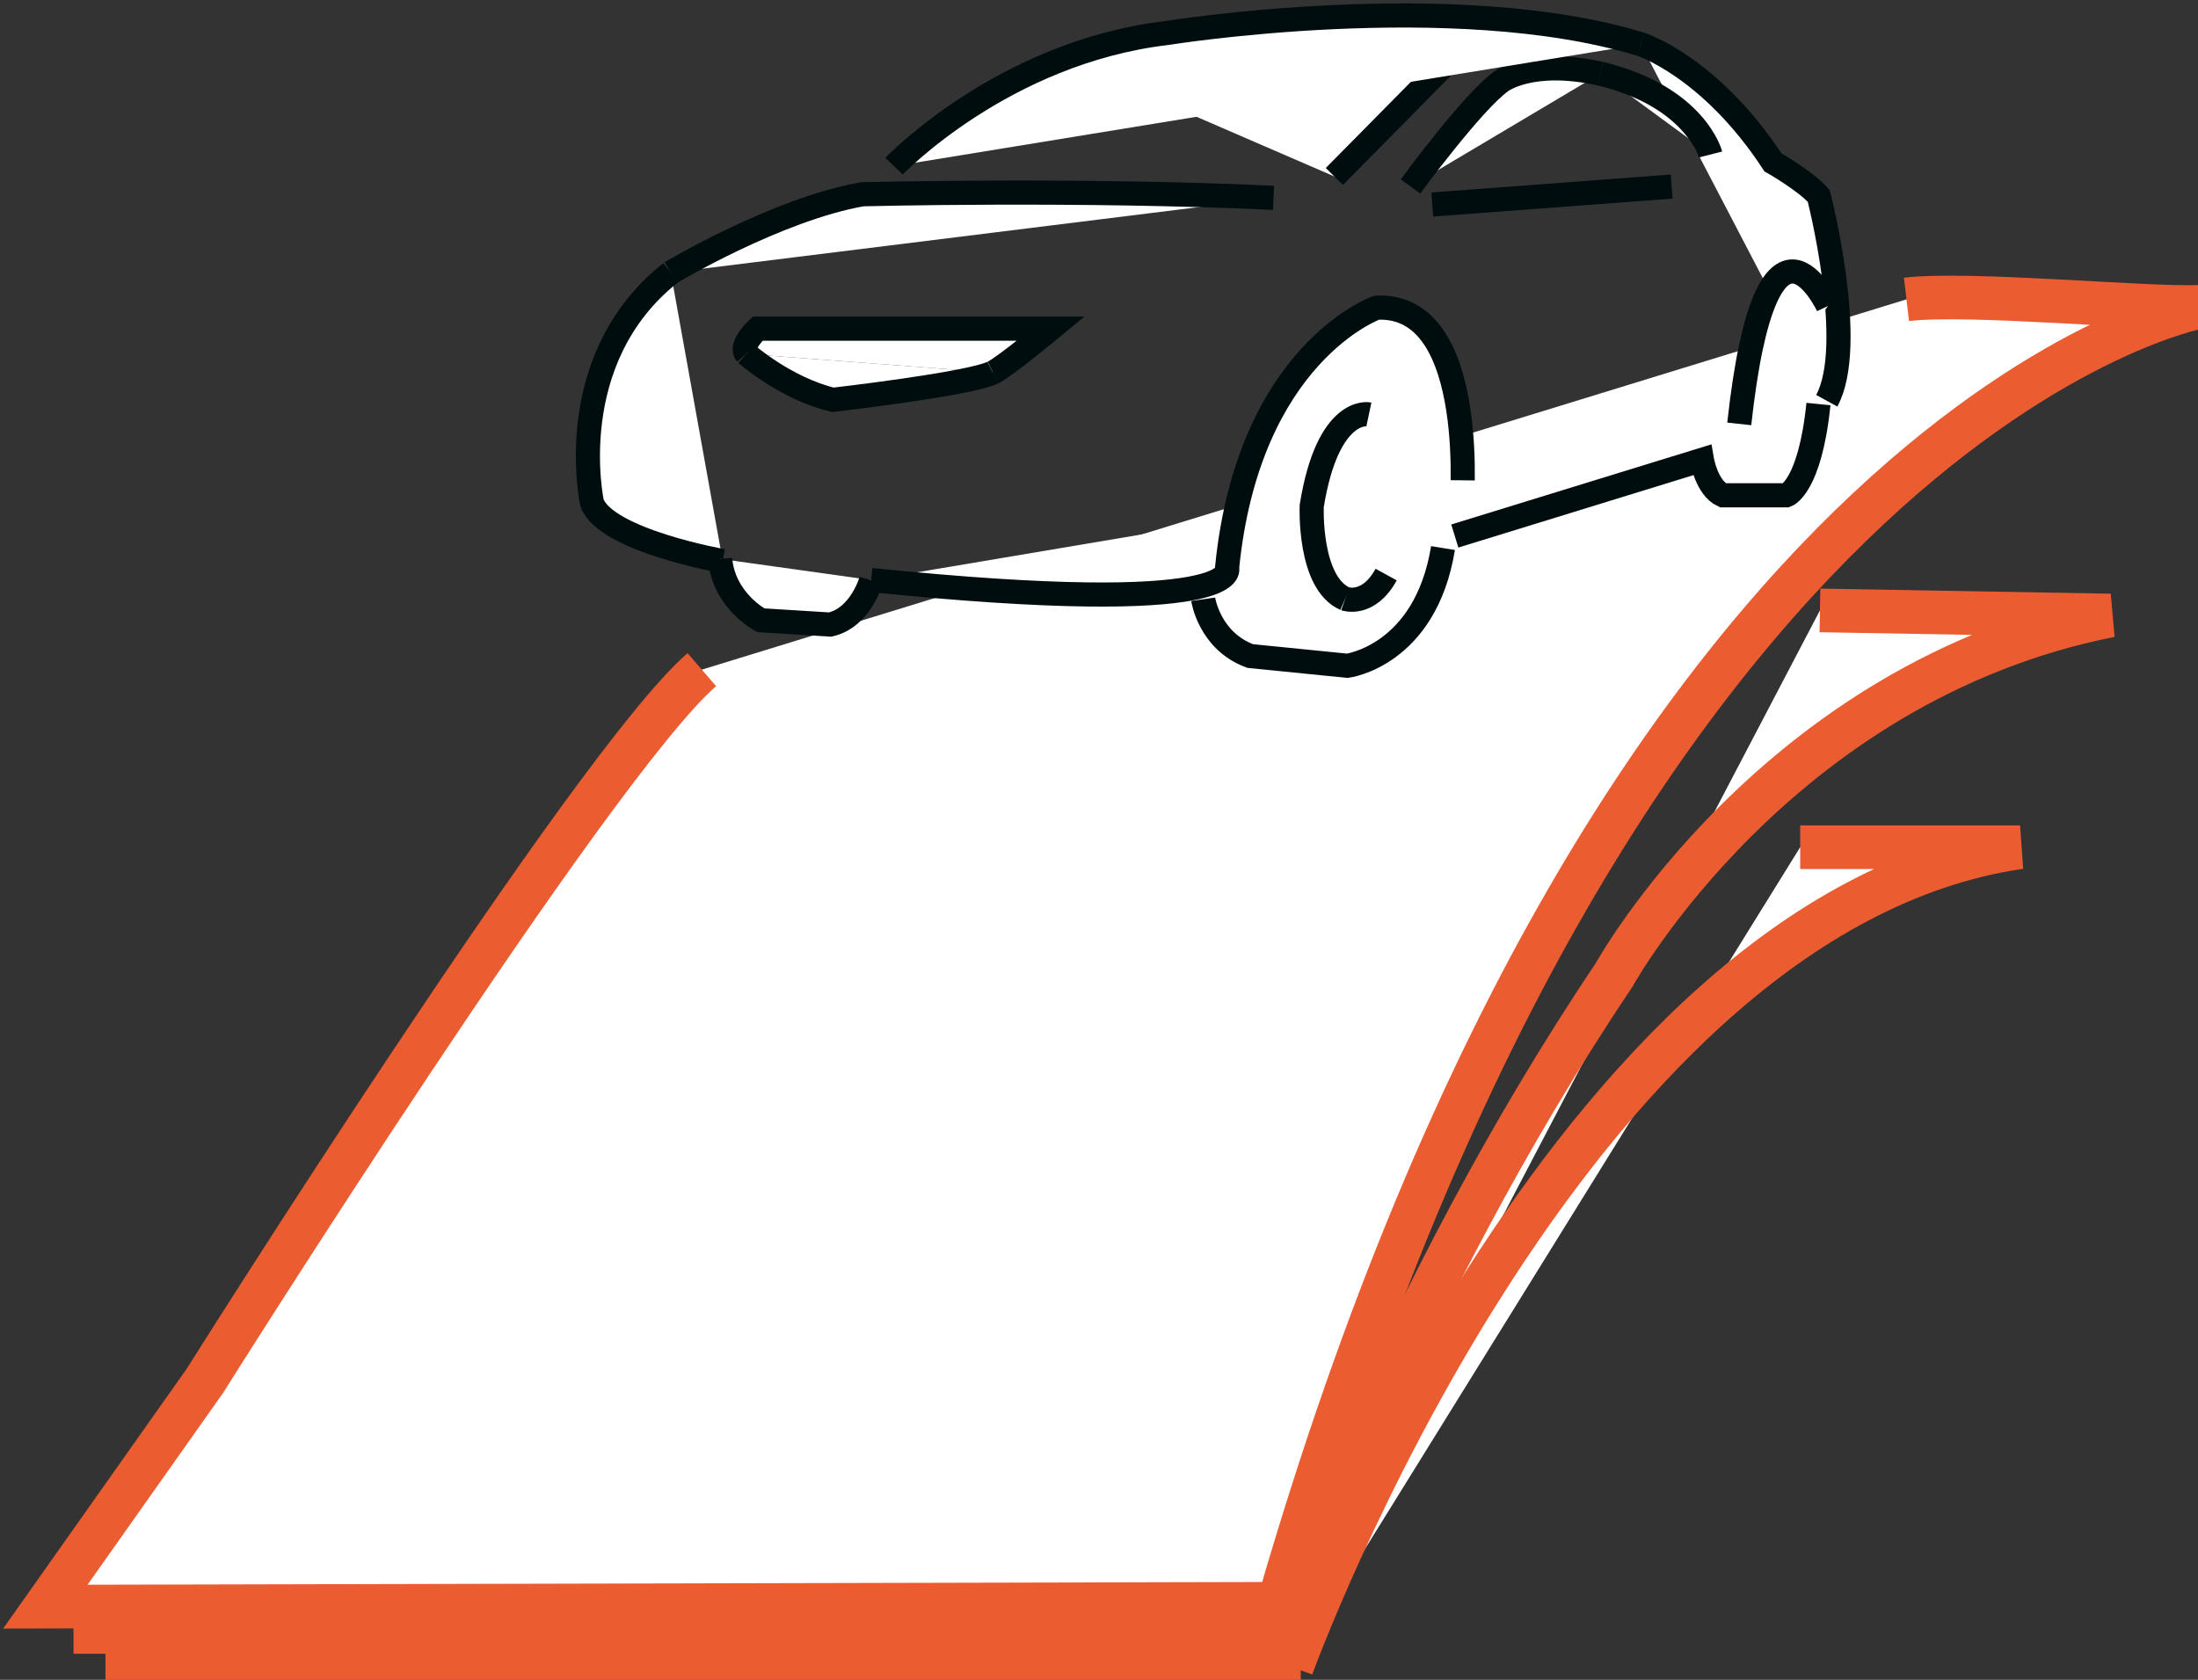 <?xml version="1.0" encoding="UTF-8" standalone="no"?>
<!-- Created with Inkscape (http://www.inkscape.org/) -->

<svg
   xmlns:dc="http://purl.org/dc/elements/1.1/"
   xmlns:cc="http://creativecommons.org/ns#"
   xmlns:rdf="http://www.w3.org/1999/02/22-rdf-syntax-ns#"
   xmlns:svg="http://www.w3.org/2000/svg"
   xmlns="http://www.w3.org/2000/svg"
   xmlns:xlink="http://www.w3.org/1999/xlink"
   xmlns:sodipodi="http://sodipodi.sourceforge.net/DTD/sodipodi-0.dtd"
   xmlns:inkscape="http://www.inkscape.org/namespaces/inkscape"
   width="11.078mm"
   height="8.467mm"
   viewBox="0 0 11.078 8.467"
   version="1.1"
   id="svg4547"
   inkscape:version="0.92.4 (5da689c313, 2019-01-14)"
   sodipodi:docname="favicon.svg"
   inkscape:export-filename="C:\web-projects\papers\images\favicon.png"
   inkscape:export-xdpi="219.91499"
   inkscape:export-ydpi="219.91499">
  <rect x="0" y="0" width="11.078" height="8.467" fill="#333333" stroke="none"/>
  <defs
     id="defs4541">
    <linearGradient
       id="7db19e5e-7cc3-41df-8a16-c81cf46c1195"
       x1="758.38"
       y1="801.59"
       x2="758.38"
       y2="131.56"
       gradientTransform="rotate(4.65,1291.924,-1733.373)"
       gradientUnits="userSpaceOnUse">
      <stop
         offset="0"
         stop-color="gray"
         stop-opacity="0.25"
         id="stop1463" />
      <stop
         offset="0.54"
         stop-color="gray"
         stop-opacity="0.12"
         id="stop1465" />
      <stop
         offset="1"
         stop-color="gray"
         stop-opacity="0.1"
         id="stop1467" />
    </linearGradient>
    <linearGradient
       gradientUnits="userSpaceOnUse"
       y2="130.21"
       x2="378.37"
       y1="732.81"
       x1="378.37"
       id="a91ba363-77be-43f7-9cf6-91c4a3880d9c">
      <stop
         id="stop4162"
         stop-opacity="0.25"
         stop-color="gray"
         offset="0" />
      <stop
         id="stop4164"
         stop-opacity="0.12"
         stop-color="gray"
         offset="0.54" />
      <stop
         id="stop4166"
         stop-opacity="0.1"
         stop-color="gray"
         offset="1" />
    </linearGradient>
    <linearGradient
       xlink:href="#a91ba363-77be-43f7-9cf6-91c4a3880d9c"
       y2="248.16"
       x2="274.44"
       y1="409.32"
       x1="274.44"
       id="d1e6aa0e-d79d-4f6f-afbb-c37e9ed80ff9" />
    <linearGradient
       xlink:href="#a91ba363-77be-43f7-9cf6-91c4a3880d9c"
       y2="261.01"
       x2="274.44"
       y1="361.44"
       x1="274.44"
       id="a279b039-1afd-4281-8292-ccd5c8c9b734" />
    <clipPath
       transform="translate(-179 -60.54)"
       id="42e7b1d1-2be2-47b0-aacb-a853df270819">
      <rect
         height="96.93"
         width="143.79"
         y="322.72"
         x="381.54"
         data-name="&lt;Rectangle&gt;"
         id="cf34cfb5-9399-4bae-9cea-d47bbef6cb3a"
         style="fill:#ffffff" />
    </clipPath>
    <linearGradient
       xlink:href="#a91ba363-77be-43f7-9cf6-91c4a3880d9c"
       y2="454.87"
       x2="274.44"
       y1="616.03"
       x1="274.44"
       id="972637f2-71db-4198-9c75-a0854a7fe249" />
    <linearGradient
       xlink:href="#a91ba363-77be-43f7-9cf6-91c4a3880d9c"
       y2="467.72"
       x2="274.44"
       y1="568.15"
       x1="274.44"
       id="6c85befd-f960-412c-83e0-663d4b13bf85" />
    <clipPath
       transform="translate(-179 -60.54)"
       id="f66b8fac-771d-49bf-85c7-4ce29a79f723">
      <rect
         height="96.93"
         width="143.79"
         y="529.42"
         x="381.54"
         data-name="&lt;Rectangle&gt;"
         id="7439734d-5f7c-428f-88ce-e68b86a45c07"
         style="fill:#ffffff" />
    </clipPath>
    <linearGradient
       xlink:href="#a91ba363-77be-43f7-9cf6-91c4a3880d9c"
       gradientTransform="rotate(90,662.7,498.69)"
       y2="409.67"
       x2="688.18"
       y1="568.49"
       x1="688.18"
       id="013b841e-9a42-49b8-8a36-6db9ed002b72" />
    <linearGradient
       gradientUnits="userSpaceOnUse"
       y2="362.71"
       x2="810.6"
       y1="767.54"
       x1="810.6"
       id="f8cab3c1-d868-48bc-b87d-cd2075ddc26a"
       gradientTransform="matrix(0.265,0,0,0.265,-323.882,-16.18)">
      <stop
         id="stop4179"
         stop-opacity="0.25"
         stop-color="#b3b3b3"
         offset="0" />
      <stop
         id="stop4181"
         stop-opacity="0.1"
         stop-color="#b3b3b3"
         offset="0.54" />
      <stop
         id="stop4183"
         stop-opacity="0.05"
         stop-color="#b3b3b3"
         offset="1" />
    </linearGradient>
    <linearGradient
       gradientUnits="userSpaceOnUse"
       y2="487.6"
       x2="685.49"
       y1="507.08"
       x1="685.49"
       id="043d467e-585e-47c7-bb2c-06dd6f5be04b">
      <stop
         id="stop4186"
         stop-opacity="0.12"
         offset="0" />
      <stop
         id="stop4188"
         stop-opacity="0.09"
         offset="0.55" />
      <stop
         id="stop4190"
         stop-opacity="0.02"
         offset="1" />
    </linearGradient>
    <linearGradient
       xlink:href="#043d467e-585e-47c7-bb2c-06dd6f5be04b"
       y2="425.15"
       x2="774.99"
       y1="484.73"
       x1="774.99"
       id="be08032f-102d-431e-9b5f-1e4ebfc8159b"
       gradientTransform="matrix(0.265,0,0,0.265,-323.882,-16.18)" />
  </defs>
  <sodipodi:namedview
     id="base"
     pagecolor="#ffffff"
     bordercolor="#666666"
     borderopacity="1.0"
     inkscape:pageopacity="0.0"
     inkscape:pageshadow="2"
     inkscape:zoom="20.03125"
     inkscape:cx="20.935699"
     inkscape:cy="16.000016"
     inkscape:document-units="mm"
     inkscape:current-layer="layer1"
     showgrid="false"
     inkscape:window-width="1600"
     inkscape:window-height="838"
     inkscape:window-x="-8"
     inkscape:window-y="-8"
     inkscape:window-maximized="1"
     showguides="false"
     inkscape:guide-bbox="true" />
  <g
     inkscape:label="Layer 1"
     inkscape:groupmode="layer"
     id="layer1"
     transform="translate(-152.428,-225.064)">
    <g
       id="g2404"
       transform="matrix(0.088,0,0,0.088,139.03,213.003)"
       style="fill:#ffffff;fill-opacity:1">
      <g
         id="g2377"
         style="fill:#ffffff;fill-opacity:1">
        <path
           style="fill:#ffffff;fill-opacity:1;stroke:#eb5c31;stroke-width:2.5;stroke-linecap:butt;stroke-linejoin:miter;stroke-miterlimit:4;stroke-dasharray:none;stroke-opacity:1"
           d="m 261.44,154.204 c 3.598,-0.421 13.658,0.549 16.796,0.43 0,0 -33.06,6.097 -52.759,74.285 l -70.63,0.165 9.137,-12.934 c 0,0 22.213,-35.334 28.462,-40.737"
           id="path5094"
           inkscape:connector-curvature="0"
           sodipodi:nodetypes="cccccc" />
        <g
           id="g5130"
           transform="matrix(1.091,0,0,1.091,88.584,5.839)"
           style="stroke:#eb5c31;stroke-width:2.29;stroke-miterlimit:4;stroke-dasharray:none;stroke-opacity:1;fill:#ffffff;fill-opacity:1">
          <path
             sodipodi:nodetypes="cccc"
             inkscape:connector-curvature="0"
             id="path5096"
             d="m 125.639,206.274 c 0,0 5.974,-17.745 17.438,-34.795 0,0 8.492,-15.414 26.065,-18.892 l -15.247,-0.267"
             style="fill:#ffffff;fill-opacity:1;stroke:#eb5c31;stroke-width:2.29;stroke-linecap:butt;stroke-linejoin:miter;stroke-miterlimit:4;stroke-dasharray:none;stroke-opacity:1" />
          <path
             sodipodi:nodetypes="cc"
             inkscape:connector-curvature="0"
             id="path5110"
             d="M 126.105,205.952 H 62.214"
             style="fill:#ffffff;fill-opacity:1;stroke:#eb5c31;stroke-width:2.29;stroke-linecap:butt;stroke-linejoin:miter;stroke-miterlimit:4;stroke-dasharray:none;stroke-opacity:1" />
        </g>
        <g
           id="g5126"
           transform="matrix(1.091,0,0,1.091,88.582,5.545)"
           style="stroke:#eb5c31;stroke-width:2.29;stroke-miterlimit:4;stroke-dasharray:none;stroke-opacity:1;fill:#ffffff;fill-opacity:1">
          <path
             sodipodi:nodetypes="ccc"
             inkscape:connector-curvature="0"
             id="path5100"
             d="m 126.168,208.065 c 0,0 14.314,-39.569 38.235,-43.043 h -11.543"
             style="fill:#ffffff;fill-opacity:1;stroke:#eb5c31;stroke-width:2.29;stroke-linecap:butt;stroke-linejoin:miter;stroke-miterlimit:4;stroke-dasharray:none;stroke-opacity:1" />
          <path
             inkscape:connector-curvature="0"
             id="path5112"
             d="M 126.642,207.729 H 63.894"
             style="fill:#ffffff;fill-opacity:1;stroke:#eb5c31;stroke-width:2.29;stroke-linecap:butt;stroke-linejoin:miter;stroke-miterlimit:4;stroke-dasharray:none;stroke-opacity:1"
             sodipodi:nodetypes="cc" />
        </g>
      </g>
      <g
         transform="matrix(1.509,0,0,1.509,176.948,-38.641)"
         style="stroke:#000d0e;stroke-width:0.916;stroke-miterlimit:4;stroke-dasharray:none;stroke-opacity:1;fill:#ffffff;fill-opacity:1"
         id="g10498">
        <path
           style="fill:#ffffff;stroke:#000d0e;stroke-width:0.916;stroke-linecap:butt;stroke-linejoin:miter;stroke-miterlimit:4;stroke-dasharray:none;stroke-opacity:1;fill-opacity:1"
           d="m 45.909,118.114 c 0,0 2.629,0.837 5.015,4.482 0,0 1.245,0.709 1.738,1.274 0,0 1.462,5.661 0.304,7.775"
           id="path5765"
           inkscape:connector-curvature="0"
           sodipodi:nodetypes="cccc" />
        <path
           style="fill:#ffffff;stroke:#000d0e;stroke-width:0.916;stroke-linecap:butt;stroke-linejoin:miter;stroke-miterlimit:4;stroke-dasharray:none;stroke-opacity:1;fill-opacity:1"
           d="m 53.013,128.05 c 0,0 -0.582,-1.246 -1.294,-1.31 -0.356,-0.032 -0.745,0.232 -1.109,1.094 -0.182,0.431 -0.358,1.013 -0.522,1.781 -0.082,0.384 -0.16,0.816 -0.234,1.299 -0.074,0.483 -0.144,1.018 -0.209,1.609 m -10.495,2.142 c 0.009,-0.747 -0.021,-1.741 -0.175,-2.728 -0.308,-1.975 -1.111,-3.925 -3.095,-3.824 0,0 -4.862,1.721 -5.675,9.881 0,0 0.835,1.921 -13.507,0.456"
           id="path5767"
           inkscape:connector-curvature="0"
           sodipodi:nodetypes="cssssccsccc" />
        <path
           style="fill:#ffffff;stroke:#000d0e;stroke-width:0.916;stroke-linecap:butt;stroke-linejoin:miter;stroke-miterlimit:4;stroke-dasharray:none;stroke-opacity:1;fill-opacity:1"
           d="m 11.064,137.73 c 0,0 -4.44,-0.784 -4.962,-2.21 0,0 -1.185,-5.436 2.991,-8.738"
           id="path5769"
           inkscape:connector-curvature="0"
           sodipodi:nodetypes="ccc" />
        <path
           style="fill:#ffffff;stroke:#000d0e;stroke-width:0.916;stroke-linecap:butt;stroke-linejoin:miter;stroke-miterlimit:4;stroke-dasharray:none;stroke-opacity:1;fill-opacity:1"
           d="m 34.278,123.131 3.945,-3.993 c 0,0 0.415,-0.292 -0.201,-0.378 0,0 -8.086,-0.4 -12.304,0.665"
           id="path5783"
           inkscape:connector-curvature="0"
           sodipodi:nodetypes="ccc" />
        <path
           style="fill:#ffffff;stroke:#000d0e;stroke-width:0.916;stroke-linecap:butt;stroke-linejoin:miter;stroke-miterlimit:4;stroke-dasharray:none;stroke-opacity:1;fill-opacity:1"
           d="m 37.168,123.509 c 0,0 2.346,-3.2 3.432,-3.982 0,0 1.122,-0.883 3.769,-0.298"
           id="path5785"
           inkscape:connector-curvature="0"
           sodipodi:nodetypes="cc" />
        <path
           style="fill:#ffffff;stroke:#000d0e;stroke-width:0.916;stroke-linecap:butt;stroke-linejoin:miter;stroke-miterlimit:4;stroke-dasharray:none;stroke-opacity:1;fill-opacity:1"
           d="m 48.554,122.298 c 0,0 -0.562,-2.194 -4.185,-3.069"
           id="path5791"
           inkscape:connector-curvature="0"
           sodipodi:nodetypes="cc" />
        <path
           style="fill:#ffffff;stroke:#000d0e;stroke-width:0.916;stroke-linecap:butt;stroke-linejoin:miter;stroke-miterlimit:4;stroke-dasharray:none;stroke-opacity:1;fill-opacity:1"
           d="m 29.299,139.18 c 0,0 0.229,1.582 1.785,2.155 l 3.686,0.369 c 0,0 2.966,-0.375 3.631,-4.467"
           id="path5797"
           inkscape:connector-curvature="0"
           sodipodi:nodetypes="cccc" />
        <path
           style="fill:#ffffff;stroke:#000d0e;stroke-width:0.916;stroke-linecap:butt;stroke-linejoin:miter;stroke-miterlimit:4;stroke-dasharray:none;stroke-opacity:1;fill-opacity:1"
           d="m 35.589,132.161 c 0,0 -1.556,-0.328 -2.171,3.481 0,0 -0.123,2.908 1.27,3.522"
           id="path5801"
           inkscape:connector-curvature="0" />
        <path
           style="fill:#ffffff;stroke:#000d0e;stroke-width:0.916;stroke-linecap:butt;stroke-linejoin:miter;stroke-miterlimit:4;stroke-dasharray:none;stroke-opacity:1;fill-opacity:1"
           d="m 34.688,139.164 c 0,0 0.881,0.307 1.556,-0.921"
           id="path5803"
           inkscape:connector-curvature="0" />
        <path
           style="fill:#ffffff;stroke:#000d0e;stroke-width:0.916;stroke-linecap:butt;stroke-linejoin:miter;stroke-miterlimit:4;stroke-dasharray:none;stroke-opacity:1;fill-opacity:1"
           d="m 38.849,136.779 9.38,-2.889 c 0,0 0.179,1.056 0.793,1.343 h 2.416 c 0,0 0.89,-0.312 1.213,-3.463"
           id="path5805"
           inkscape:connector-curvature="0"
           sodipodi:nodetypes="ccccc" />
        <path
           style="fill:#ffffff;stroke:#000d0e;stroke-width:0.916;stroke-linecap:butt;stroke-linejoin:miter;stroke-miterlimit:4;stroke-dasharray:none;stroke-opacity:1;fill-opacity:1"
           d="m 37.994,124.196 9.085,-0.681"
           id="path5819"
           inkscape:connector-curvature="0"
           sodipodi:nodetypes="cc" />
        <path
           style="fill:#ffffff;stroke:#000d0e;stroke-width:0.916;stroke-linecap:butt;stroke-linejoin:miter;stroke-miterlimit:4;stroke-dasharray:none;stroke-opacity:1;fill-opacity:1"
           d="m 16.699,138.45 c 0,0 -0.391,1.428 -1.559,1.69 l -2.629,-0.163 c 0,0 -1.406,-0.729 -1.546,-2.329"
           id="path5797-7"
           inkscape:connector-curvature="0"
           sodipodi:nodetypes="cccc" />
        <path
           style="fill:#ffffff;stroke:#000d0e;stroke-width:0.916;stroke-linecap:butt;stroke-linejoin:miter;stroke-miterlimit:4;stroke-dasharray:none;stroke-opacity:1;fill-opacity:1"
           d="m 9.093,126.781 c 0,0 4.012,-2.401 7.268,-2.974 0,0 8.196,-0.211 15.609,0.136"
           id="path10449"
           inkscape:connector-curvature="0" />
        <path
           style="fill:#ffffff;stroke:#000d0e;stroke-width:0.916;stroke-linecap:butt;stroke-linejoin:miter;stroke-miterlimit:4;stroke-dasharray:none;stroke-opacity:1;fill-opacity:1"
           d="m 17.566,122.74 c 0,0 4.126,-4.319 10.347,-5.053 0,0 10.881,-1.753 17.996,0.427"
           id="path10451"
           inkscape:connector-curvature="0"
           sodipodi:nodetypes="ccc" />
        <path
           style="fill:#ffffff;stroke:#000d0e;stroke-width:0.916;stroke-linecap:butt;stroke-linejoin:miter;stroke-miterlimit:4;stroke-dasharray:none;stroke-opacity:1;fill-opacity:1"
           d="m 21.318,130.575 c 0.449,-0.217 2.2,-1.666 2.2,-1.666 l -11.13,-1e-5 c 0,0 -0.695,0.642 -0.429,0.959"
           id="path10474"
           inkscape:connector-curvature="0" />
        <path
           style="fill:#ffffff;stroke:#000d0e;stroke-width:0.916;stroke-linecap:butt;stroke-linejoin:miter;stroke-miterlimit:4;stroke-dasharray:none;stroke-opacity:1;fill-opacity:1"
           d="m 11.96,129.868 c 0,0 1.492,1.312 3.285,1.741 0,0 5.193,-0.594 6.073,-1.035"
           id="path10476"
           inkscape:connector-curvature="0" />
      </g>
    </g>
  </g>
</svg>
